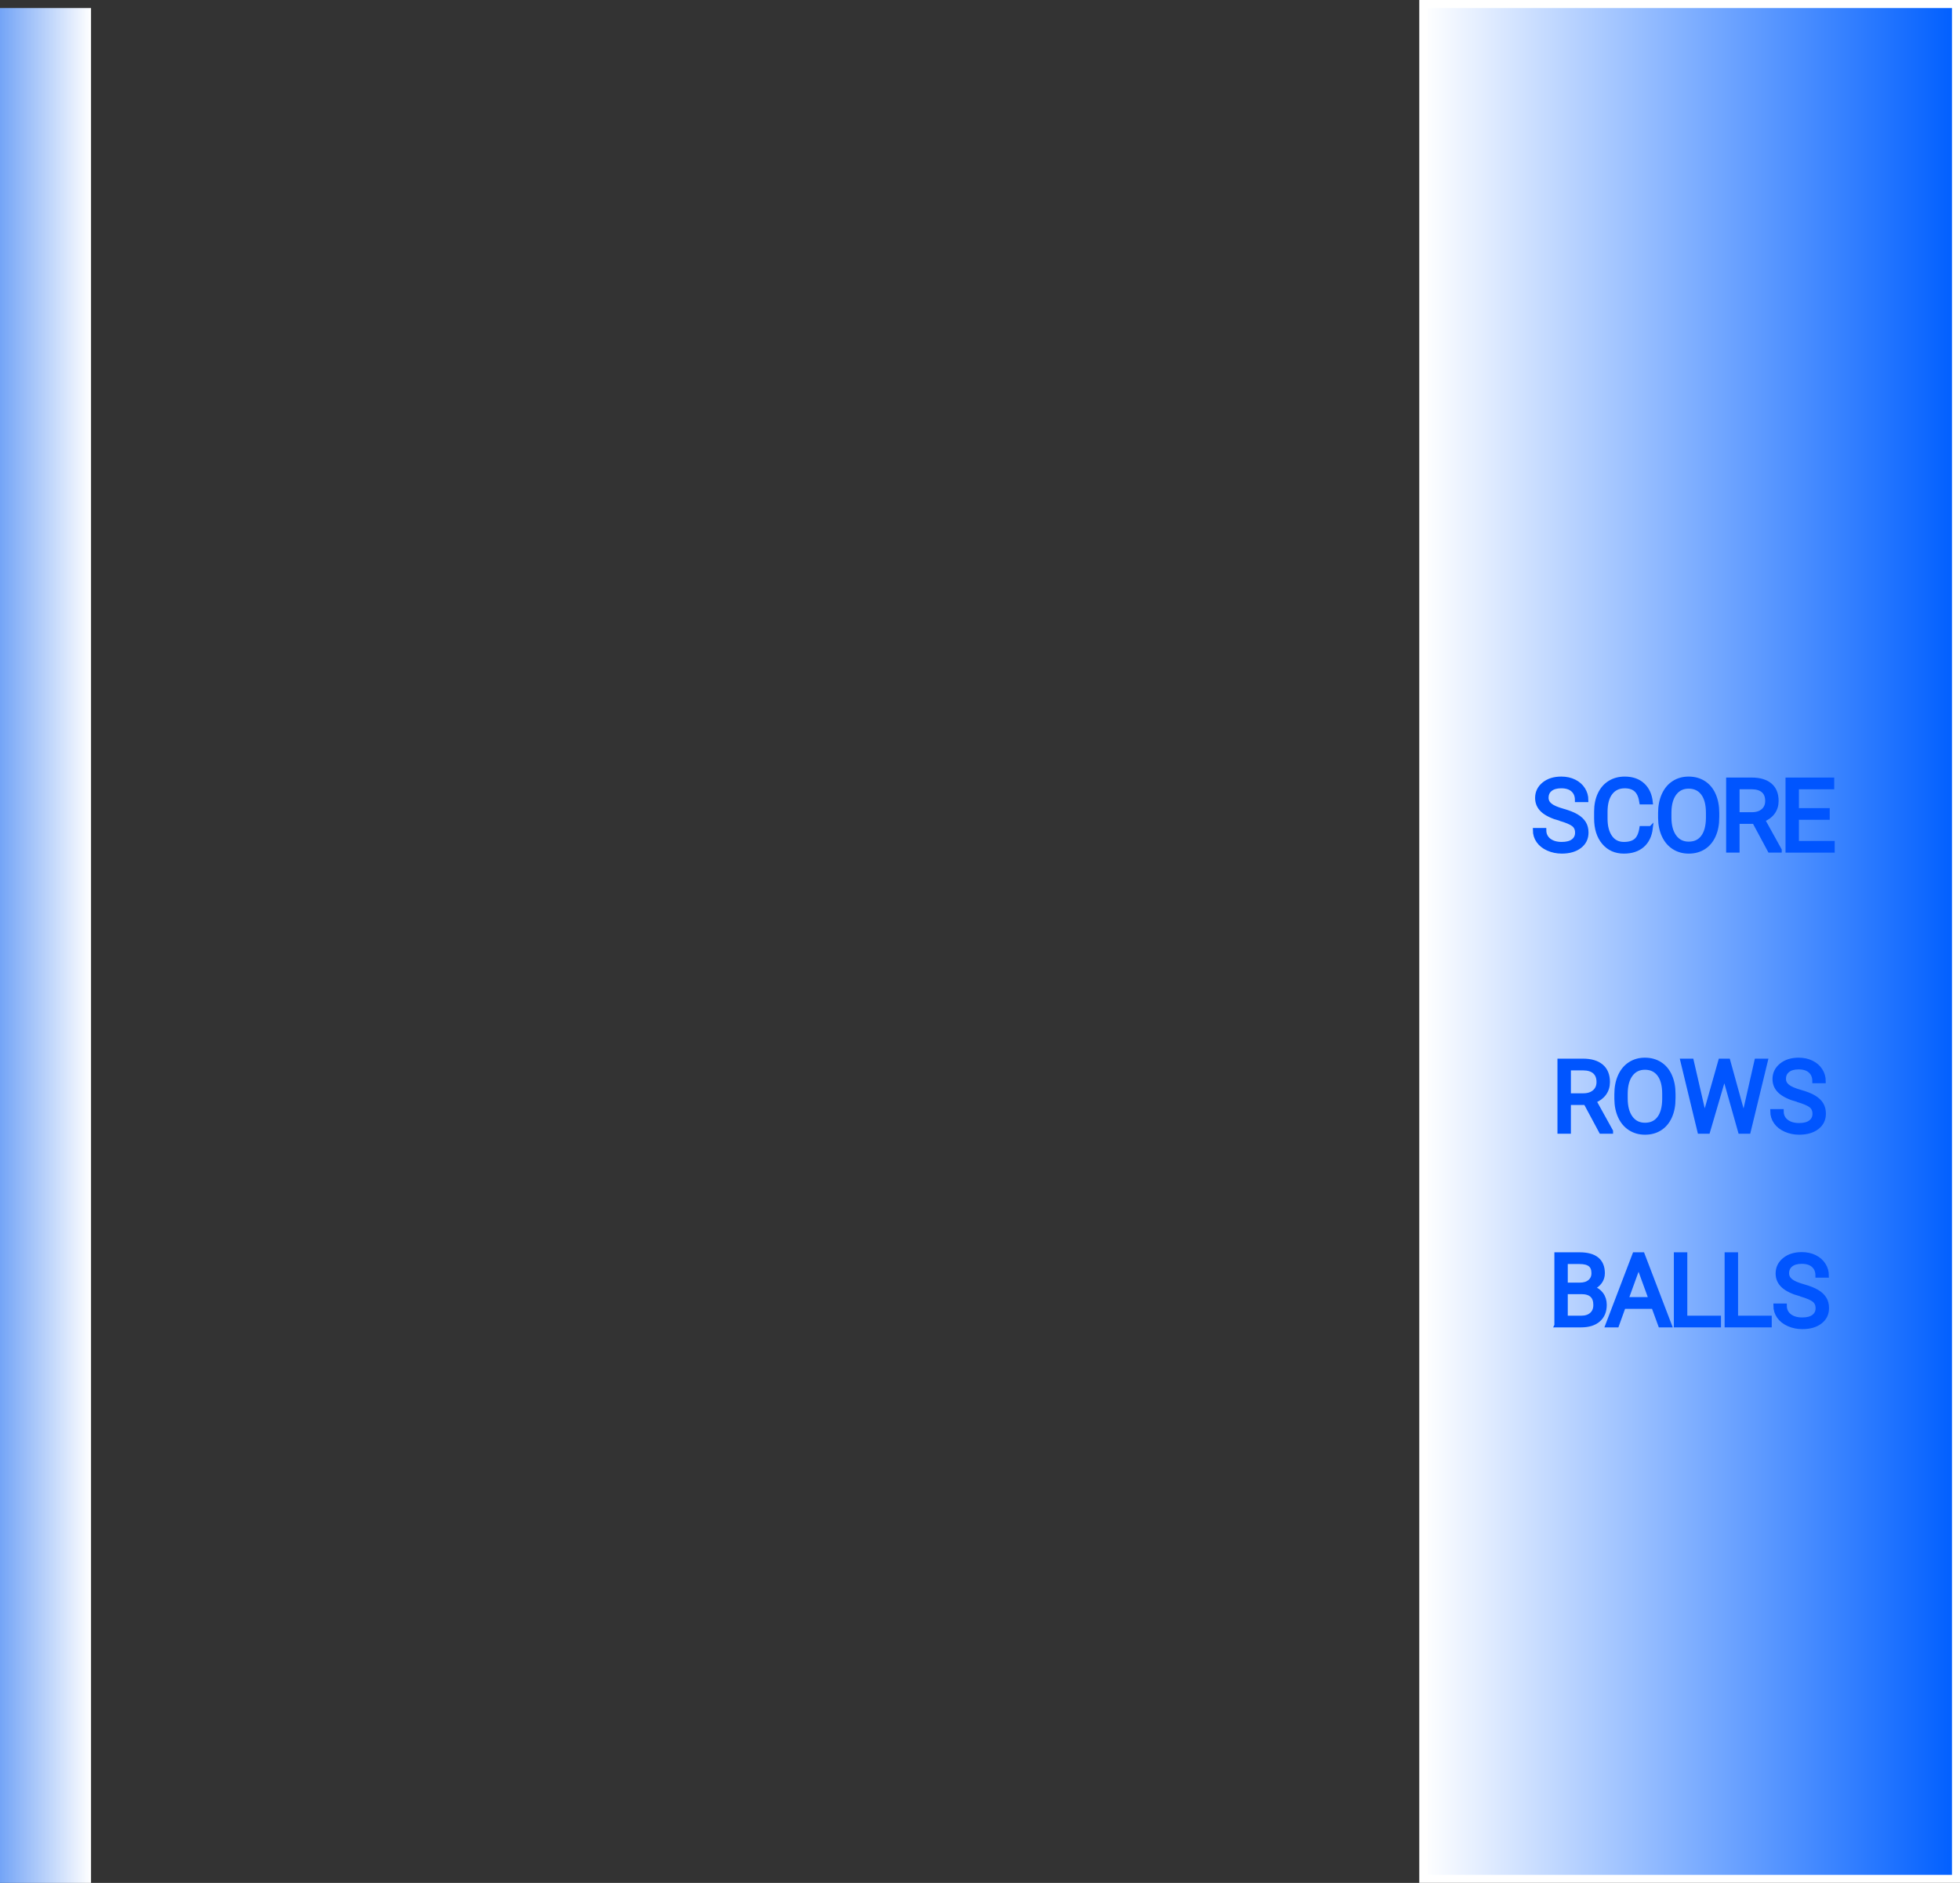 <svg version="1.1" xmlns="http://www.w3.org/2000/svg" xmlns:xlink="http://www.w3.org/1999/xlink" width="488.135" height="468.973" viewBox="0,0,488.135,468.973"><rect x="0" y="0" width="488.135" height="468.973" fill="#333333" stroke="none"/><defs><linearGradient x1="52.665" y1="180.503" x2="75.335" y2="180.503" gradientUnits="userSpaceOnUse" id="color-1"><stop offset="0" stop-color="#73a4f6"/><stop offset="1" stop-color="#ffffff"/></linearGradient><linearGradient x1="407.131" y1="179.497" x2="539.801" y2="179.497" gradientUnits="userSpaceOnUse" id="color-2"><stop offset="0" stop-color="#ffffff"/><stop offset="1" stop-color="#005fff"/></linearGradient></defs><g transform="translate(-52.665,54.986)"><g data-paper-data="{&quot;isPaintingLayer&quot;:true}" fill-rule="nonzero" stroke-linecap="butt" stroke-linejoin="miter" stroke-miterlimit="10" stroke-dasharray="" stroke-dashoffset="0" style="mix-blend-mode: normal"><path d="M52.665,413.986v-466.967h22.67v466.967z" fill="url(#color-1)" stroke="#ffffff" stroke-width="0"/><path d="M407.131,412.98v-466.967h132.67v466.967z" fill="url(#color-2)" stroke="#ffffff" stroke-width="2"/><g fill="#0055ff" stroke="#0055ff" stroke-width="1"><path d="M469.456,218.615c0,1.734 -0.292,3.248 -0.875,4.54c-0.583,1.292 -1.41,2.279 -2.48,2.96c-1.07,0.681 -2.318,1.021 -3.744,1.021c-1.394,0 -2.63,-0.342 -3.708,-1.027c-1.078,-0.685 -1.915,-1.661 -2.51,-2.93c-0.596,-1.269 -0.902,-2.737 -0.918,-4.406v-1.277c0,-1.702 0.296,-3.205 0.888,-4.51c0.592,-1.305 1.429,-2.304 2.51,-2.997c1.082,-0.693 2.32,-1.039 3.713,-1.039c1.418,0 2.668,0.342 3.75,1.027c1.082,0.685 1.915,1.677 2.498,2.978c0.583,1.301 0.875,2.814 0.875,4.54v1.119zM467.134,217.473c0,-2.099 -0.421,-3.709 -1.264,-4.832c-0.843,-1.122 -2.022,-1.683 -3.537,-1.683c-1.475,0 -2.636,0.561 -3.483,1.683c-0.847,1.122 -1.283,2.68 -1.307,4.674v1.301c0,2.034 0.427,3.632 1.282,4.795c0.855,1.163 2.032,1.744 3.531,1.744c1.507,0 2.674,-0.549 3.501,-1.647c0.827,-1.098 1.252,-2.672 1.277,-4.722v-1.313z"/><path d="M447.551,219.734h-4.157v7.159h-2.346v-17.698h5.859c1.994,0 3.527,0.454 4.601,1.361c1.074,0.908 1.61,2.229 1.61,3.963c0,1.102 -0.298,2.062 -0.893,2.881c-0.595,0.818 -1.424,1.43 -2.486,1.835l4.157,7.512v0.146h-2.504zM443.395,217.825h3.586c1.159,0 2.08,-0.3 2.766,-0.899c0.685,-0.6 1.027,-1.402 1.027,-2.407c0,-1.094 -0.326,-1.932 -0.979,-2.516c-0.652,-0.583 -1.595,-0.879 -2.826,-0.888h-3.574v6.71z"/><path d="M500.342,219.004c-2.001,-0.575 -3.458,-1.282 -4.37,-2.121c-0.912,-0.839 -1.368,-1.874 -1.368,-3.106c0,-1.394 0.557,-2.547 1.671,-3.458c1.114,-0.911 2.563,-1.367 4.346,-1.368c1.216,0 2.3,0.235 3.252,0.705c0.952,0.47 1.69,1.118 2.212,1.945c0.523,0.827 0.784,1.73 0.784,2.71h-2.346c0,-1.07 -0.34,-1.911 -1.021,-2.522c-0.681,-0.611 -1.641,-0.917 -2.881,-0.918c-1.151,0 -2.048,0.253 -2.692,0.76c-0.644,0.507 -0.966,1.21 -0.966,2.109c0,0.721 0.306,1.331 0.918,1.83c0.612,0.498 1.653,0.954 3.124,1.368c1.471,0.413 2.622,0.869 3.452,1.368c0.831,0.498 1.447,1.08 1.848,1.744c0.401,0.664 0.601,1.446 0.601,2.346c0,1.435 -0.559,2.583 -1.677,3.446c-1.118,0.863 -2.613,1.294 -4.486,1.294c-1.216,0 -2.35,-0.233 -3.403,-0.699c-1.053,-0.466 -1.866,-1.104 -2.437,-1.915c-0.572,-0.811 -0.857,-1.73 -0.857,-2.759h2.346c0,1.07 0.395,1.915 1.185,2.535c0.79,0.62 1.845,0.93 3.166,0.93c1.232,0 2.176,-0.251 2.832,-0.754c0.657,-0.503 0.985,-1.187 0.985,-2.055c0,-0.867 -0.304,-1.538 -0.912,-2.012c-0.608,-0.474 -1.71,-0.942 -3.306,-1.404z"/><path d="M476.773,221.314l0.341,2.334l0.499,-2.103l3.501,-12.35h1.969l3.416,12.35l0.486,2.139l0.377,-2.383l2.747,-12.107h2.346l-4.291,17.698h-2.127l-3.647,-12.897l-0.279,-1.349l-0.279,1.349l-3.78,12.897h-2.127l-4.279,-17.698h2.334z"/></g><g fill="#0055ff" stroke="#0055ff" stroke-width="1"><path d="M441.219,148.989c-2.001,-0.575 -3.458,-1.282 -4.37,-2.121c-0.912,-0.839 -1.368,-1.874 -1.368,-3.106c0,-1.394 0.557,-2.547 1.671,-3.458c1.114,-0.911 2.563,-1.367 4.346,-1.368c1.216,0 2.3,0.235 3.252,0.705c0.952,0.47 1.69,1.118 2.212,1.945c0.523,0.827 0.784,1.73 0.784,2.71h-2.346c0,-1.07 -0.34,-1.911 -1.021,-2.522c-0.681,-0.611 -1.641,-0.917 -2.881,-0.918c-1.151,0 -2.048,0.253 -2.692,0.76c-0.644,0.507 -0.966,1.21 -0.966,2.109c0,0.721 0.306,1.331 0.918,1.83c0.612,0.498 1.653,0.954 3.124,1.368c1.471,0.413 2.622,0.869 3.452,1.368c0.831,0.498 1.447,1.08 1.848,1.744c0.401,0.664 0.601,1.446 0.601,2.346c0,1.435 -0.559,2.583 -1.677,3.446c-1.118,0.863 -2.613,1.294 -4.486,1.294c-1.216,0 -2.35,-0.233 -3.403,-0.699c-1.053,-0.466 -1.866,-1.104 -2.437,-1.915c-0.572,-0.811 -0.857,-1.73 -0.857,-2.759h2.346c0,1.07 0.395,1.915 1.185,2.535c0.79,0.62 1.845,0.93 3.166,0.93c1.232,0 2.176,-0.251 2.832,-0.754c0.657,-0.503 0.985,-1.187 0.985,-2.055c0,-0.867 -0.304,-1.538 -0.912,-2.012c-0.608,-0.474 -1.71,-0.942 -3.306,-1.404z"/><path d="M463.803,151.263c-0.219,1.872 -0.91,3.316 -2.072,4.333c-1.163,1.017 -2.709,1.526 -4.637,1.526c-2.091,0 -3.766,-0.75 -5.026,-2.249c-1.26,-1.499 -1.89,-3.505 -1.89,-6.017v-1.702c0,-1.645 0.294,-3.092 0.881,-4.339c0.588,-1.248 1.42,-2.206 2.498,-2.874c1.078,-0.668 2.326,-1.003 3.744,-1.003c1.88,0 3.387,0.525 4.522,1.574c1.135,1.049 1.795,2.502 1.981,4.358h-2.346c-0.203,-1.41 -0.642,-2.431 -1.319,-3.064c-0.676,-0.632 -1.622,-0.948 -2.838,-0.948c-1.491,0 -2.66,0.551 -3.507,1.653c-0.847,1.102 -1.27,2.67 -1.27,4.704v1.714c0,1.92 0.401,3.448 1.203,4.583c0.802,1.135 1.925,1.702 3.367,1.702c1.297,0 2.291,-0.294 2.984,-0.881c0.693,-0.588 1.153,-1.611 1.379,-3.069h2.346z"/><path d="M480.347,148.601c0,1.734 -0.292,3.248 -0.875,4.54c-0.583,1.292 -1.41,2.279 -2.48,2.96c-1.07,0.681 -2.318,1.021 -3.744,1.021c-1.394,0 -2.63,-0.342 -3.708,-1.027c-1.078,-0.685 -1.915,-1.661 -2.51,-2.93c-0.596,-1.269 -0.902,-2.737 -0.918,-4.406v-1.277c0,-1.702 0.296,-3.205 0.888,-4.51c0.592,-1.305 1.429,-2.304 2.51,-2.997c1.082,-0.693 2.32,-1.039 3.713,-1.039c1.418,0 2.668,0.342 3.75,1.027c1.082,0.685 1.915,1.677 2.498,2.978c0.583,1.301 0.875,2.814 0.875,4.54v1.119zM478.025,147.459c0,-2.099 -0.421,-3.709 -1.264,-4.832c-0.843,-1.122 -2.022,-1.683 -3.537,-1.683c-1.475,0 -2.636,0.561 -3.483,1.683c-0.847,1.122 -1.283,2.68 -1.307,4.674v1.301c0,2.034 0.427,3.632 1.282,4.795c0.855,1.163 2.032,1.744 3.531,1.744c1.507,0 2.674,-0.549 3.501,-1.647c0.827,-1.098 1.252,-2.672 1.277,-4.722v-1.313z"/><path d="M507.854,148.698h-7.67v6.273h8.91v1.908h-11.244v-17.698h11.122v1.921h-8.788v5.689h7.67v1.908z"/><path d="M489.56,149.719h-4.157v7.159h-2.346v-17.698h5.859c1.994,0 3.527,0.454 4.601,1.361c1.074,0.908 1.61,2.229 1.61,3.963c0,1.102 -0.298,2.062 -0.893,2.881c-0.595,0.818 -1.424,1.43 -2.486,1.835l4.157,7.512v0.146h-2.504zM485.404,147.811h3.586c1.159,0 2.08,-0.3 2.766,-0.899c0.685,-0.6 1.027,-1.402 1.027,-2.407c0,-1.094 -0.326,-1.932 -0.979,-2.516c-0.652,-0.583 -1.595,-0.879 -2.826,-0.888h-3.574v6.71z"/></g><g fill="#0055ff" stroke="#0055ff" stroke-width="1"><path d="M501.12,267.43c-2.001,-0.575 -3.458,-1.282 -4.37,-2.121c-0.912,-0.839 -1.368,-1.874 -1.368,-3.106c0,-1.394 0.557,-2.547 1.671,-3.458c1.114,-0.911 2.563,-1.367 4.346,-1.368c1.216,0 2.3,0.235 3.252,0.705c0.952,0.47 1.69,1.118 2.212,1.945c0.523,0.827 0.784,1.73 0.784,2.71h-2.346c0,-1.07 -0.34,-1.911 -1.021,-2.522c-0.681,-0.611 -1.641,-0.917 -2.881,-0.918c-1.151,0 -2.048,0.253 -2.692,0.76c-0.644,0.507 -0.966,1.21 -0.966,2.109c0,0.721 0.306,1.331 0.918,1.83c0.612,0.498 1.653,0.954 3.124,1.368c1.471,0.413 2.622,0.869 3.452,1.368c0.831,0.498 1.447,1.08 1.848,1.744c0.401,0.664 0.601,1.446 0.601,2.346c0,1.435 -0.559,2.583 -1.677,3.446c-1.118,0.863 -2.613,1.294 -4.486,1.294c-1.216,0 -2.35,-0.233 -3.403,-0.699c-1.053,-0.466 -1.866,-1.104 -2.437,-1.915c-0.572,-0.811 -0.857,-1.73 -0.857,-2.759h2.346c0,1.07 0.395,1.915 1.185,2.535c0.79,0.62 1.845,0.93 3.166,0.93c1.232,0 2.176,-0.251 2.832,-0.754c0.657,-0.503 0.985,-1.187 0.985,-2.055c0,-0.867 -0.304,-1.538 -0.912,-2.012c-0.608,-0.474 -1.71,-0.942 -3.306,-1.404z"/><path d="M440.283,275.125v-17.698h5.786c1.92,0 3.365,0.397 4.333,1.191c0.968,0.794 1.452,1.969 1.452,3.525c0,0.827 -0.235,1.558 -0.705,2.194c-0.47,0.636 -1.11,1.128 -1.921,1.477c0.956,0.268 1.712,0.776 2.267,1.526c0.555,0.749 0.832,1.643 0.832,2.68c0,1.589 -0.514,2.837 -1.543,3.744c-1.029,0.908 -2.483,1.361 -4.363,1.361h-6.139zM442.617,266.847v6.37h3.853c1.086,0 1.943,-0.282 2.571,-0.845c0.628,-0.563 0.942,-1.339 0.942,-2.328c0,-2.131 -1.159,-3.197 -3.477,-3.197h-3.89zM442.617,264.975h3.525c1.021,0 1.837,-0.255 2.449,-0.765c0.611,-0.51 0.917,-1.203 0.918,-2.079c0,-0.972 -0.284,-1.68 -0.851,-2.121c-0.567,-0.442 -1.43,-0.663 -2.589,-0.663h-3.452v5.628z"/><path d="M464.451,270.506h-7.415l-1.666,4.619h-2.407l6.759,-17.698h2.042l6.77,17.698h-2.394zM457.741,268.586h6.017l-3.015,-8.278z"/><path d="M472.385,273.217h8.387v1.908h-10.733v-17.698h2.346z"/><path d="M485.026,273.217h8.387v1.908h-10.733v-17.698h2.346z"/></g></g></g></svg>